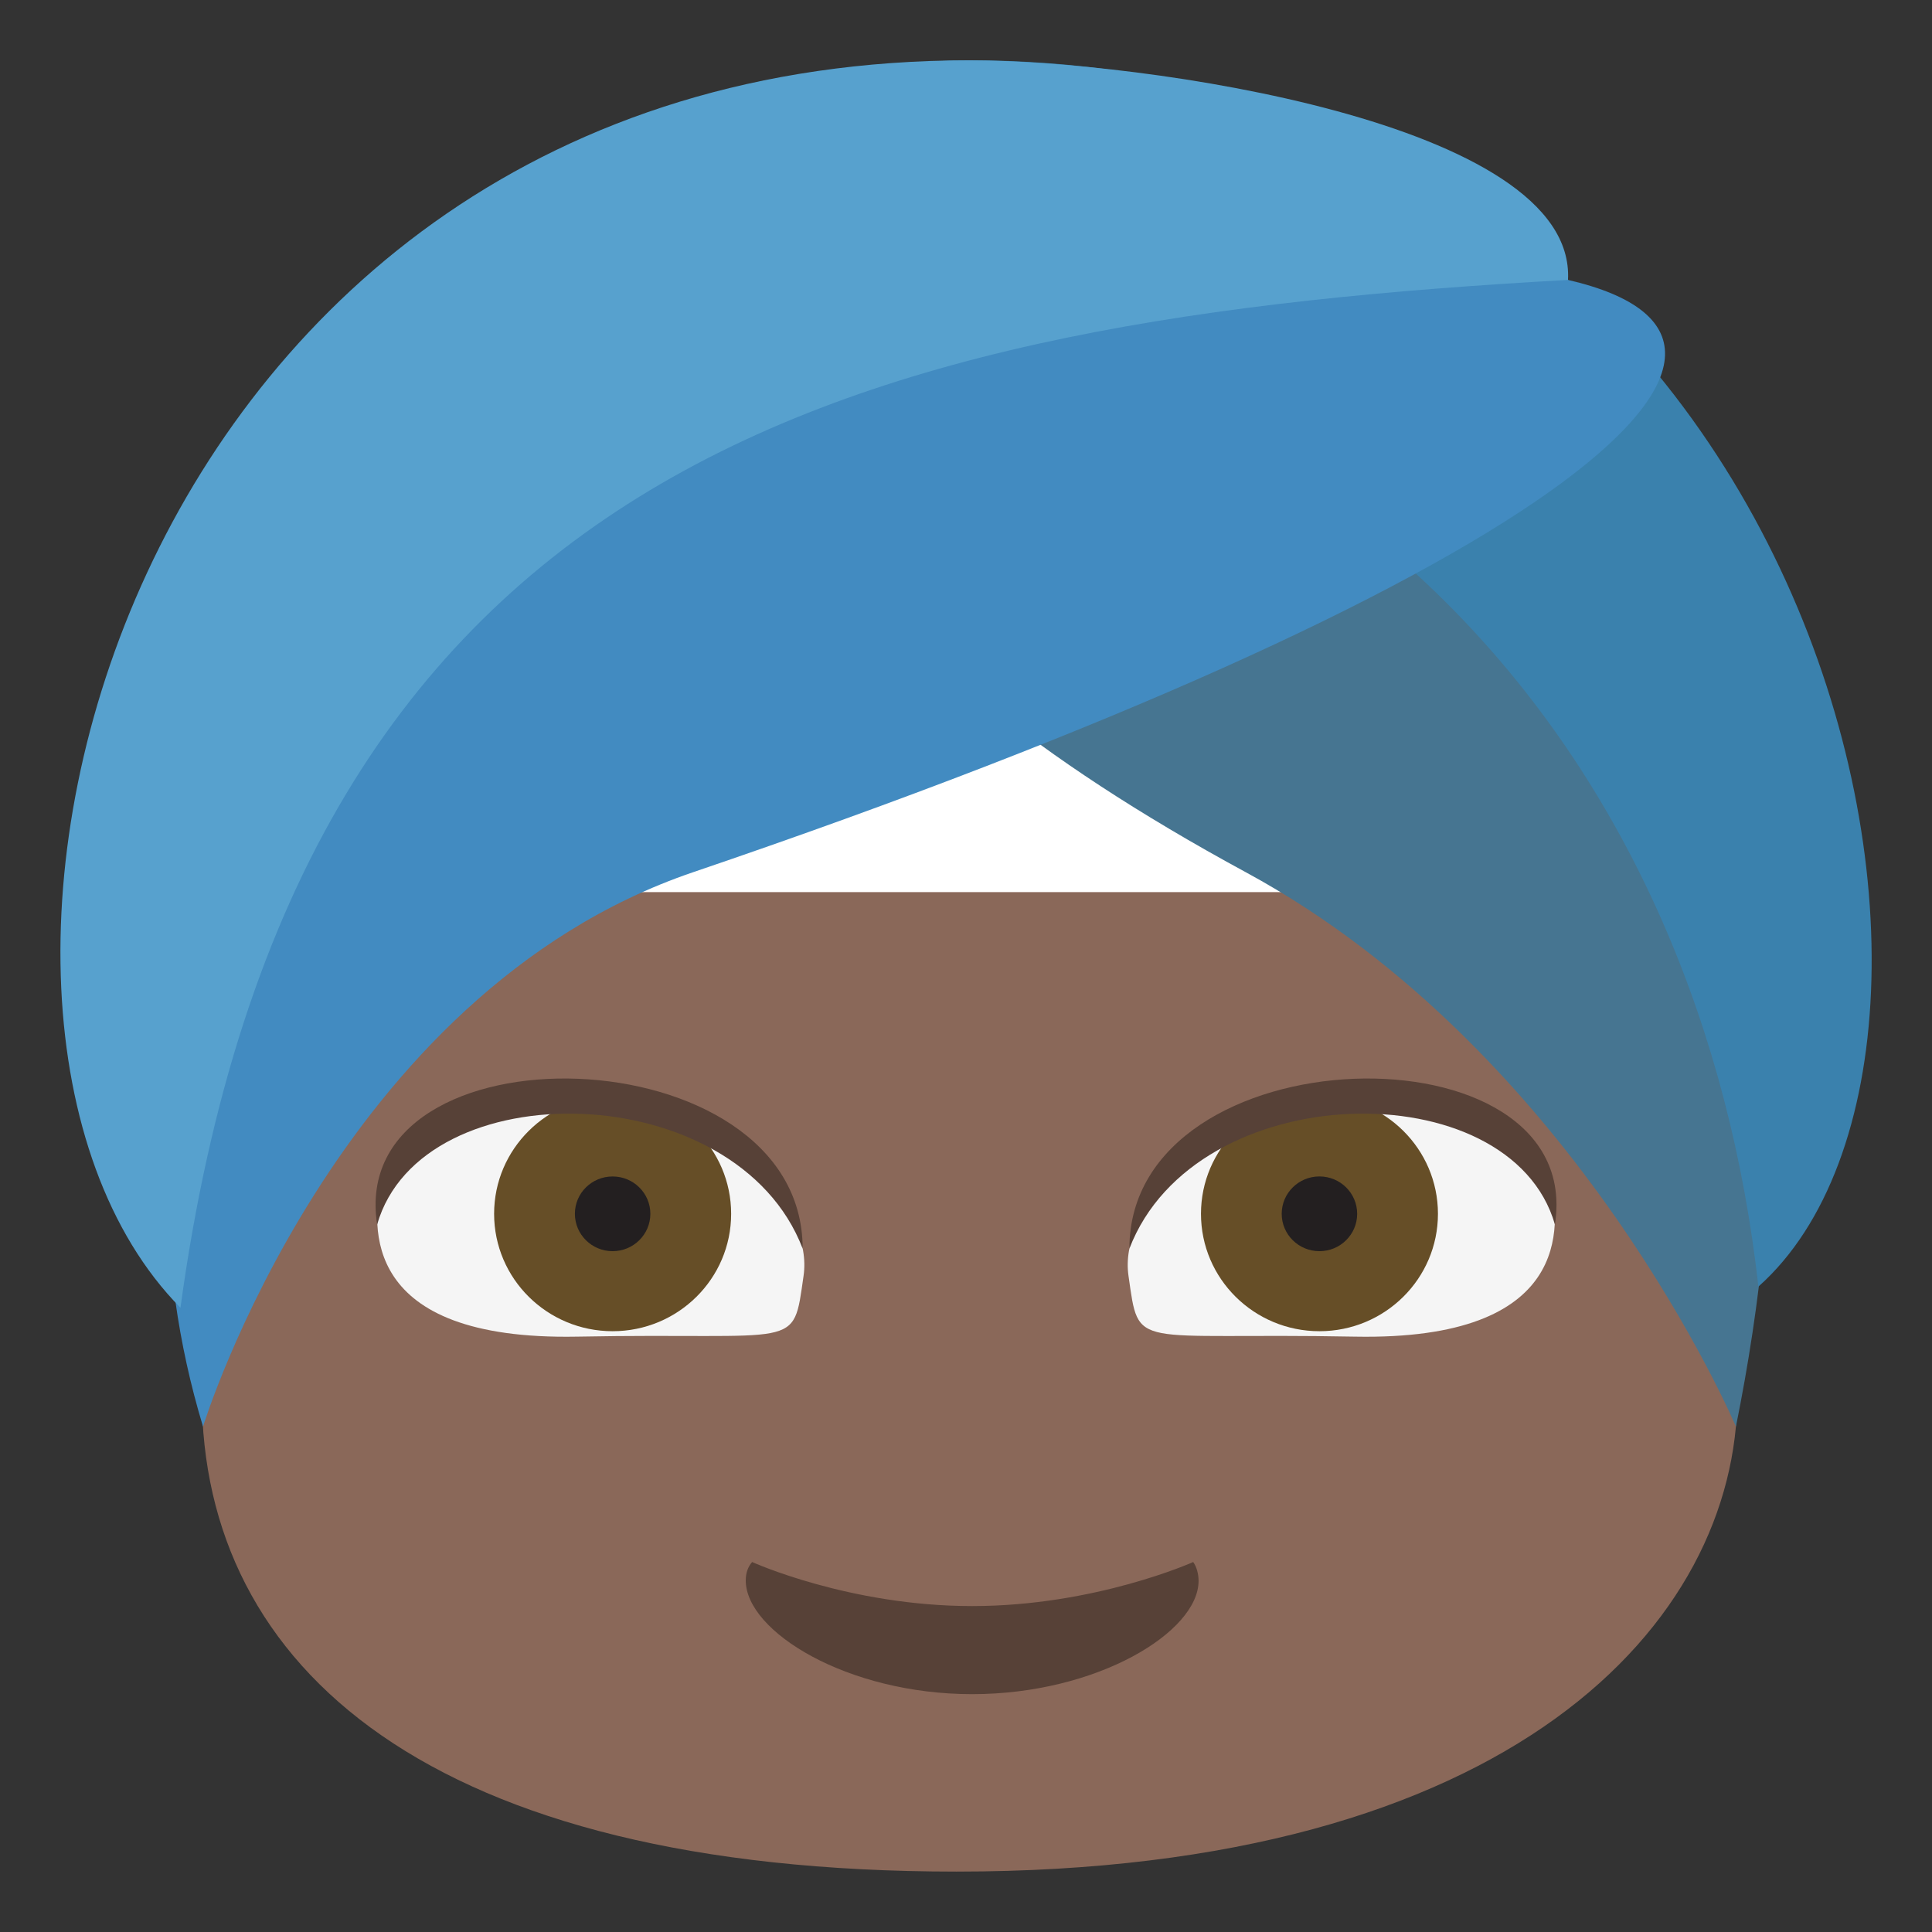 <?xml version="1.0" encoding="utf-8"?>
<!-- Generator: Adobe Illustrator 15.0.0, SVG Export Plug-In . SVG Version: 6.00 Build 0)  -->
<!DOCTYPE svg PUBLIC "-//W3C//DTD SVG 1.1//EN" "http://www.w3.org/Graphics/SVG/1.1/DTD/svg11.dtd">
<svg version="1.1" id="Layer_1" xmlns="http://www.w3.org/2000/svg" xmlns:xlink="http://www.w3.org/1999/xlink" x="0px" y="0px"
	 width="64px" height="64px" viewBox="0 0 64 64" enable-background="new 0 0 64 64" xml:space="preserve">
<rect x="0" y="0" width="64" height="64" fill="#333333" stroke="none"/>
<g>
	<g>
		<path fill="#8A6859" d="M6.703,28.893h50.946l-0.096,17.311c0,7.537-7.451,15.795-25.867,15.795
			c-17.441,0-24.999-6.75-24.999-15.795L6.703,28.893z"/>
		<path fill="#FFFFFF" d="M59.308,29.553H5.09c0-11.199,12.136-20.279,27.108-20.279C47.169,9.273,59.308,18.354,59.308,29.553z"/>
		<g>
			<path fill="#467591" d="M57.505,47.258c3.311-16.375,0.984-37.188-25.396-45.26c0,0-19.439,11.393,9.158,26.895
				C52.253,34.848,57.505,47.258,57.505,47.258z"/>
			<path fill="#3A81AD" d="M21.675,9.357c0.045-4.617,4.813-7.359,10.443-7.359c28.145,0,35.271,32.49,26.131,40.623
				C56.374,25.832,45.325,10.666,21.675,9.357z"/>
		</g>
		<g>
			<path fill="#428BC1" d="M6.725,47.258C0.008,25.029,23.091,2.604,51.942,9.273c9.041,2.09-1.102,10.141-28.979,19.619
				C11.123,32.92,6.725,47.258,6.725,47.258z"/>
			<path fill="#57A1CE" d="M51.942,9.273c0.277-5.244-14.201-7.275-19.83-7.275c-28.144,0-35.794,31.51-26.134,41.324
				C9.814,15.195,28.292,10.582,51.942,9.273z"/>
		</g>
	</g>
	<path fill="#574137" d="M24.915,51.744c-0.137,0.156-0.211,0.361-0.211,0.609c-0.002,1.693,3.357,3.768,7.5,3.768
		s7.5-2.061,7.5-3.752c0-0.229-0.064-0.469-0.178-0.625c0,0-3.242,1.459-7.322,1.459C28.132,53.203,24.915,51.744,24.915,51.744z"/>
	<g>
		<g>
			<path fill="#F5F5F5" d="M12.635,39.09c-0.323,1.517-0.708,5.321,6.475,5.188c7.443-0.142,7.147,0.5,7.509-2.014
				c0.316-2.199-2.293-4.644-6.154-5.521S13.096,36.919,12.635,39.09z"/>
			<g>
				<ellipse fill="#664E27" cx="20.294" cy="40.209" rx="3.926" ry="3.889"/>
				<path fill="#231F20" d="M21.544,40.209c0,0.685-0.563,1.238-1.25,1.238c-0.691,0-1.25-0.554-1.25-1.238
					c0-0.686,0.559-1.237,1.25-1.237C20.981,38.972,21.544,39.523,21.544,40.209z"/>
			</g>
			<path fill="#574137" d="M12.493,40.564c-1.045-6.75,14.096-6.391,14.096,0.798C24.401,35.643,13.964,35.445,12.493,40.564z"/>
		</g>
		<g>
			<path fill="#F5F5F5" d="M51.368,39.09c0.323,1.517,0.709,5.321-6.475,5.188c-7.443-0.142-7.148,0.5-7.51-2.014
				c-0.314-2.199,2.295-4.644,6.156-5.521S50.907,36.919,51.368,39.09z"/>
			<g>
				<ellipse fill="#664E27" cx="43.709" cy="40.209" rx="3.925" ry="3.889"/>
				<ellipse fill="#231F20" cx="43.708" cy="40.209" rx="1.25" ry="1.238"/>
			</g>
			<path fill="#574137" d="M51.509,40.564c1.047-6.75-14.096-6.391-14.096,0.798C39.603,35.643,50.04,35.445,51.509,40.564z"/>
		</g>
	</g>
</g>
</svg>

